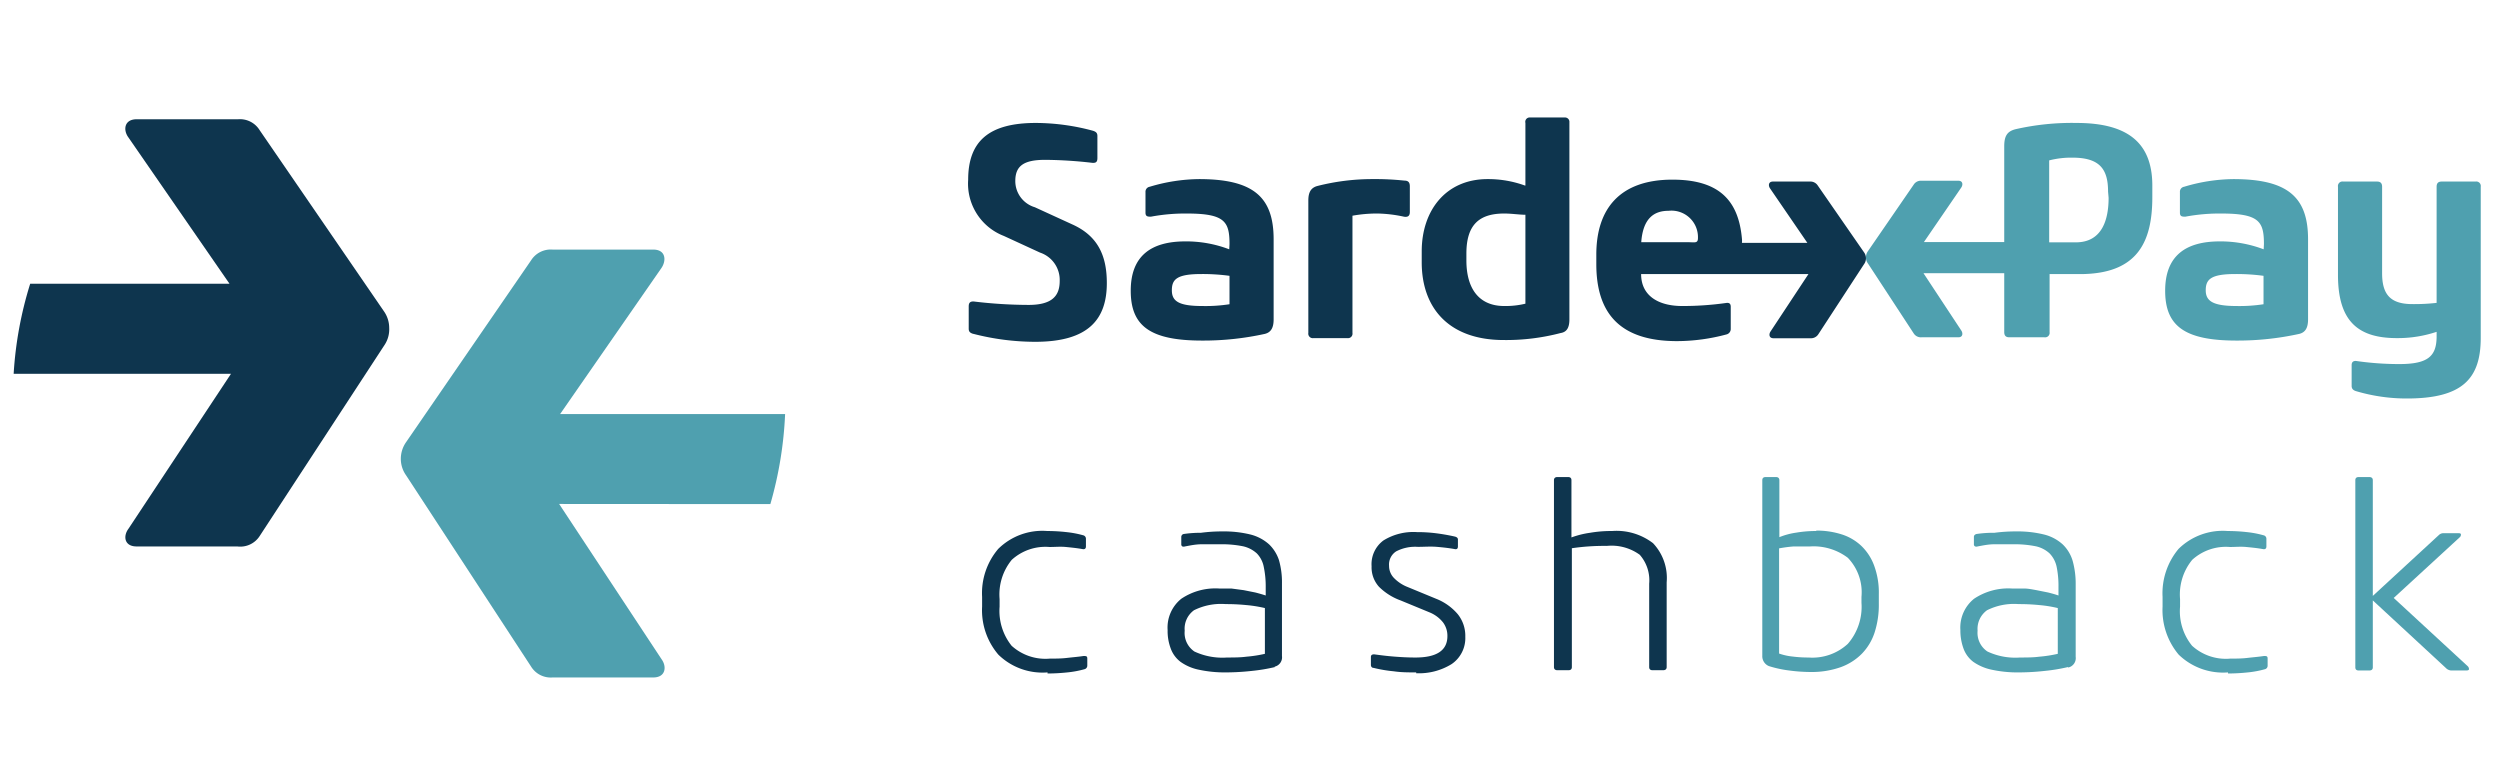 <svg id="Layer_1" data-name="Layer 1" xmlns="http://www.w3.org/2000/svg" viewBox="0 0 183 57">
    <defs>
        <style>.cls-1{fill:#0e354e;}.cls-2{fill:#4fa0af;}</style>
    </defs>
    <path class="cls-1" d="M71.24,24.44c-.22-.07-.33-.15-.33-.38V22.43c0-.25.09-.38.38-.36a34.09,34.09,0,0,0,4,.25c1.71,0,2.28-.65,2.28-1.75a2.11,2.11,0,0,0-1.44-2.08l-2.65-1.22a4.1,4.1,0,0,1-2.61-4.11c0-2.79,1.48-4.16,4.95-4.16A16.13,16.13,0,0,1,80,9.57c.22.07.33.16.33.38v1.61c0,.27-.08.38-.37.36a31.81,31.81,0,0,0-3.45-.22c-1.57,0-2.19.44-2.19,1.55a2,2,0,0,0,1.43,1.92l2.75,1.26c1.86.84,2.52,2.28,2.52,4.29,0,2.66-1.35,4.3-5.24,4.3a18.19,18.19,0,0,1-4.52-.58" />
    <path class="cls-1" d="M88,22.4a11.51,11.51,0,0,0,2-.13V20.19a14.67,14.67,0,0,0-2.08-.13c-1.79,0-2.14.4-2.14,1.19S86.27,22.4,88,22.4m2-4.53c0-1.66-.35-2.24-3.14-2.24a13.66,13.66,0,0,0-2.61.23c-.22,0-.4,0-.4-.29V14.06a.37.37,0,0,1,.31-.39,12.88,12.88,0,0,1,3.61-.56c4,0,5.46,1.33,5.46,4.41v5.86c0,.62-.2.95-.64,1.06a20.94,20.94,0,0,1-4.6.49c-3.83,0-5.22-1.09-5.22-3.65s1.5-3.61,4-3.61a8.83,8.83,0,0,1,3.21.58Z" />
    <path class="cls-1" d="M99,24.37a.33.33,0,0,1-.38.38H96.15a.33.33,0,0,1-.38-.38V14.68c0-.62.2-.93.64-1.06a16.26,16.26,0,0,1,4.07-.51,20.23,20.23,0,0,1,2.32.11c.31,0,.4.16.4.42v1.88c0,.25-.11.4-.44.34a9.89,9.89,0,0,0-1.9-.23,10.07,10.07,0,0,0-1.86.16Z" />
    <path class="cls-1" d="M111.66,15.72c-.45,0-1-.09-1.55-.09-1.86,0-2.77.85-2.77,2.93v.5c0,2.08.93,3.34,2.77,3.34a6.19,6.19,0,0,0,1.55-.17Zm0-2.14V9A.32.32,0,0,1,112,8.6h2.54a.32.32,0,0,1,.34.35V23.38c0,.62-.2.93-.65,1a15.73,15.73,0,0,1-4.16.51c-4,0-6-2.33-6-5.69V18.4c0-3,1.77-5.29,4.82-5.29a7.88,7.88,0,0,1,2.73.47" />
    <path class="cls-2" d="M163.69,22.4a11.58,11.58,0,0,0,2-.13V20.19a14.77,14.77,0,0,0-2.08-.13c-1.79,0-2.15.4-2.15,1.19s.53,1.15,2.26,1.15m2-4.53c0-1.66-.35-2.24-3.14-2.24a13.66,13.66,0,0,0-2.61.23c-.22,0-.4,0-.4-.29V14.06a.37.37,0,0,1,.31-.39,12.86,12.86,0,0,1,3.6-.56c4,0,5.47,1.33,5.47,4.41v5.86c0,.62-.2.95-.64,1.06a21,21,0,0,1-4.6.49c-3.83,0-5.22-1.09-5.22-3.65s1.5-3.61,4-3.61a8.91,8.91,0,0,1,3.21.58Z" />
    <path class="cls-2" d="M172.49,28.64c-.22-.06-.35-.17-.35-.39V26.72c0-.22.13-.33.38-.29a22.1,22.1,0,0,0,3.12.22c2.1,0,2.69-.59,2.72-1.94v-.42a9,9,0,0,1-2.9.46c-2.77,0-4.32-1.15-4.32-4.62V13.67a.33.33,0,0,1,.38-.38H174c.26,0,.37.13.37.38V20c0,1.55.6,2.26,2.22,2.26a14.36,14.36,0,0,0,1.77-.09V13.67c0-.25.11-.38.37-.38h2.48a.33.33,0,0,1,.38.38V24.73c0,3-1.35,4.44-5.4,4.44a13,13,0,0,1-3.7-.53" />
    <path class="cls-1" d="M123.61,17.73h-3.47c.13-1.82,1-2.3,2-2.3a1.94,1.94,0,0,1,2.15,2c0,.4-.24.3-.73.3m9.5-4.15a.64.64,0,0,0-.58-.29h-2.7c-.33,0-.35.29-.22.49l2.74,4h-4.79a1.51,1.51,0,0,0,0-.3c-.25-2.84-1.7-4.33-5.09-4.33-3.82,0-5.57,2.1-5.57,5.49v.69c0,3.56,1.68,5.64,5.91,5.64a14.11,14.11,0,0,0,3.62-.49.41.41,0,0,0,.31-.42V22.45c0-.22-.11-.31-.35-.27a22.7,22.7,0,0,1-3.21.22c-1.68,0-3-.71-3-2.34l2.25,0h10l-2.78,4.21c-.13.2-.11.49.22.49h2.7a.64.64,0,0,0,.58-.29l3.34-5.12a.74.74,0,0,0,0-.89Z" />
    <path class="cls-2" d="M154.35,14.48c0,1.54-.44,3.26-2.4,3.26H150v-6a6.5,6.5,0,0,1,1.7-.2c2,0,2.61.84,2.61,2.48ZM152,9a18.56,18.56,0,0,0-4.47.46c-.62.16-.82.51-.82,1.26v7h-5.88l2.74-4c.13-.2.11-.49-.22-.49h-2.7a.62.62,0,0,0-.57.29l-3.35,4.87a.73.73,0,0,0-.14.45.72.72,0,0,0,.14.44l3.35,5.12a.62.62,0,0,0,.57.29h2.7c.33,0,.35-.29.22-.49l-2.77-4.2h5.91v4.31c0,.25.11.38.37.38h2.57a.33.33,0,0,0,.38-.38V20.06h1.87c.17,0,.41,0,.65,0,3.91-.11,5-2.35,5-5.62v-.71C157.6,10.61,155.94,9,152,9" />
    <path class="cls-1" d="M76.68,49.22a4.63,4.63,0,0,1-3.6-1.3,5,5,0,0,1-1.19-3.51v-.72a5,5,0,0,1,1.18-3.51,4.59,4.59,0,0,1,3.59-1.31,12.7,12.7,0,0,1,1.4.08,7.38,7.38,0,0,1,1.22.23.26.26,0,0,1,.21.27V40c0,.16-.09.23-.27.19-.39-.07-.79-.11-1.19-.15s-.81,0-1.2,0a3.66,3.66,0,0,0-2.77.94,4,4,0,0,0-.89,2.87v.56a4.08,4.08,0,0,0,.88,2.86,3.68,3.68,0,0,0,2.8.94c.42,0,.83,0,1.25-.05s.83-.08,1.21-.14c.19,0,.28,0,.28.19v.51a.27.27,0,0,1-.22.27,7.25,7.25,0,0,1-1.24.23,13.94,13.94,0,0,1-1.45.08" />
    <path class="cls-1" d="M89.8,48.13c.47,0,1,0,1.43-.06a9.44,9.44,0,0,0,1.36-.21h0V44.51a9.48,9.48,0,0,0-1.38-.22,14.72,14.72,0,0,0-1.49-.07,4.43,4.43,0,0,0-2.32.45,1.67,1.67,0,0,0-.68,1.5,1.64,1.64,0,0,0,.71,1.52,4.83,4.83,0,0,0,2.39.44m3.5.7a12.74,12.74,0,0,1-1.68.28,17.73,17.73,0,0,1-1.9.11,9,9,0,0,1-2-.2,3.51,3.51,0,0,1-1.32-.57,2.12,2.12,0,0,1-.73-1,3.6,3.6,0,0,1-.22-1.33,2.7,2.7,0,0,1,1-2.29,4.46,4.46,0,0,1,2.79-.75c.28,0,.57,0,.88,0l.9.12.85.17c.27.07.52.14.76.22v-.59a6.92,6.92,0,0,0-.14-1.49,1.93,1.93,0,0,0-.51-1,2.22,2.22,0,0,0-1-.52,7.92,7.92,0,0,0-1.7-.15c-.43,0-.87,0-1.32,0s-.87.09-1.24.16a.31.31,0,0,1-.19,0,.17.17,0,0,1-.08-.16v-.54a.22.22,0,0,1,.17-.21A8.57,8.57,0,0,1,87.91,39a11.55,11.55,0,0,1,1.58-.1,8.08,8.08,0,0,1,2.06.23,3.22,3.22,0,0,1,1.35.72A2.84,2.84,0,0,1,93.62,41a5.89,5.89,0,0,1,.22,1.72v5.3a.7.7,0,0,1-.54.78" />
    <path class="cls-1" d="M103.67,49.22c-.56,0-1.1,0-1.64-.08a10.13,10.13,0,0,1-1.48-.25c-.13,0-.2-.1-.2-.22v-.58c0-.14.09-.2.26-.19.44.06.91.12,1.42.16s1,.07,1.58.07c1.56,0,2.34-.52,2.34-1.57a1.63,1.63,0,0,0-.32-1,2.44,2.44,0,0,0-1-.74l-2.11-.87a4.34,4.34,0,0,1-1.58-1,2.12,2.12,0,0,1-.54-1.5,2.16,2.16,0,0,1,.87-1.89,4.16,4.16,0,0,1,2.45-.61,11.13,11.13,0,0,1,1.44.09q.69.09,1.35.24.21.06.21.21V40c0,.16-.08.23-.25.19-.39-.07-.82-.12-1.29-.16s-.93,0-1.39,0a3,3,0,0,0-1.59.33,1.14,1.14,0,0,0-.52,1.06,1.26,1.26,0,0,0,.36.89,2.82,2.82,0,0,0,1,.66l2.11.87a4,4,0,0,1,1.56,1.12,2.53,2.53,0,0,1,.55,1.65,2.3,2.3,0,0,1-1,2,4.53,4.53,0,0,1-2.6.67" />
    <path class="cls-1" d="M118,38.87a4.39,4.39,0,0,1,3,.89,3.7,3.7,0,0,1,1,2.87v6.2c0,.15-.09.23-.26.23h-.77c-.17,0-.25-.08-.25-.23v-6.1a2.83,2.83,0,0,0-.69-2.12,3.51,3.51,0,0,0-2.41-.65,16.39,16.39,0,0,0-2.56.17v8.7c0,.15-.08.23-.25.23H114c-.16,0-.25-.08-.25-.23V35.15c0-.15.09-.23.25-.23h.78c.17,0,.25.08.25.23v4.19a6.58,6.58,0,0,1,1.36-.34,9.14,9.14,0,0,1,1.59-.13" />
    <path class="cls-2" d="M130.23,47.84a4.34,4.34,0,0,0,1,.22,8.92,8.92,0,0,0,1.16.07,3.82,3.82,0,0,0,2.87-1,4.13,4.13,0,0,0,1-3v-.44a3.64,3.64,0,0,0-1-2.86A4.15,4.15,0,0,0,132.5,40c-.42,0-.82,0-1.21,0a10.13,10.13,0,0,0-1.06.14Zm2.71-9a6,6,0,0,1,1.85.27,3.74,3.74,0,0,1,1.45.84,3.82,3.82,0,0,1,.95,1.46,5.7,5.7,0,0,1,.34,2.08v.72a6.61,6.61,0,0,1-.3,2.06,4,4,0,0,1-.93,1.57,4.15,4.15,0,0,1-1.57,1,6.37,6.37,0,0,1-2.21.35,12,12,0,0,1-1.55-.11,8.34,8.34,0,0,1-1.48-.32A.78.78,0,0,1,129,48V35.15c0-.15.08-.23.25-.23H130c.16,0,.25.08.25.23v4.17a5.25,5.25,0,0,1,1.23-.33,8.61,8.61,0,0,1,1.48-.12" />
    <path class="cls-2" d="M147.84,48.13c.48,0,1,0,1.43-.06a9.44,9.44,0,0,0,1.36-.21h0V44.51a9.34,9.34,0,0,0-1.37-.22,14.92,14.92,0,0,0-1.5-.07,4.41,4.41,0,0,0-2.31.45,1.68,1.68,0,0,0-.69,1.5,1.64,1.64,0,0,0,.72,1.52,4.79,4.79,0,0,0,2.38.44m3.51.7a12.64,12.64,0,0,1-1.69.28,17.58,17.58,0,0,1-1.9.11,8.88,8.88,0,0,1-2-.2,3.63,3.63,0,0,1-1.33-.57,2.12,2.12,0,0,1-.73-1,3.82,3.82,0,0,1-.22-1.33,2.7,2.7,0,0,1,1-2.29,4.5,4.5,0,0,1,2.79-.75c.28,0,.58,0,.88,0s.61.07.9.12l.85.17c.28.07.53.14.76.22v-.59a7,7,0,0,0-.13-1.49,2,2,0,0,0-.52-1,2.18,2.18,0,0,0-1-.52,8,8,0,0,0-1.71-.15c-.43,0-.87,0-1.32,0s-.86.09-1.24.16a.28.28,0,0,1-.18,0,.16.16,0,0,1-.09-.16v-.54q0-.15.18-.21A8.44,8.44,0,0,1,146,39a11.66,11.66,0,0,1,1.58-.1,8.08,8.08,0,0,1,2.06.23,3.16,3.16,0,0,1,1.35.72,2.76,2.76,0,0,1,.73,1.21,6.25,6.25,0,0,1,.22,1.72v5.3a.7.7,0,0,1-.54.78" />
    <path class="cls-2" d="M163.09,49.22a4.67,4.67,0,0,1-3.61-1.3,5.07,5.07,0,0,1-1.18-3.51v-.72a5.06,5.06,0,0,1,1.17-3.51,4.61,4.61,0,0,1,3.6-1.31,12.85,12.85,0,0,1,1.4.08,7.25,7.25,0,0,1,1.21.23.26.26,0,0,1,.22.27V40c0,.16-.09.23-.27.19-.39-.07-.79-.11-1.2-.15s-.8,0-1.19,0a3.66,3.66,0,0,0-2.77.94,4,4,0,0,0-.89,2.87v.56a4,4,0,0,0,.88,2.86,3.67,3.67,0,0,0,2.8.94c.42,0,.83,0,1.25-.05s.82-.08,1.21-.14c.18,0,.27,0,.27.19v.51a.26.26,0,0,1-.21.27,7.25,7.25,0,0,1-1.24.23,13.94,13.94,0,0,1-1.45.08" />
    <path class="cls-2" d="M175.22,43.77l5.42,5a.3.3,0,0,1,.09.21c0,.07-.08.1-.21.1h-1.06a.59.59,0,0,1-.43-.19l-5.34-4.94v4.9c0,.15-.09.23-.26.23h-.77c-.17,0-.25-.08-.25-.23V35.15c0-.15.08-.23.25-.23h.77c.17,0,.26.08.26.23v8.47l4.84-4.46a.49.49,0,0,1,.37-.13h1c.15,0,.22,0,.24.09a.26.26,0,0,1-.1.22Z" />
    <path class="cls-1" d="M19,9.52a1.69,1.69,0,0,0-1.57-.79H10c-.91,0-1,.79-.6,1.33l7.4,10.71H2.21A27.58,27.58,0,0,0,1,27.36H16.79l.12,0L9.4,38.71C9,39.25,9.1,40,10,40h7.37A1.69,1.69,0,0,0,19,39.25l9.15-14A2.08,2.08,0,0,0,28.49,24a2.13,2.13,0,0,0-.39-1.22Z" />
    <path class="cls-2" d="M56.39,36.9a28.1,28.1,0,0,0,1.08-6.59H41L48.43,19.6c.36-.55.3-1.33-.61-1.33H40.45a1.7,1.7,0,0,0-1.57.78L29.73,32.36a2.13,2.13,0,0,0-.39,1.22,2.08,2.08,0,0,0,.39,1.22l9.15,14a1.69,1.69,0,0,0,1.57.79h7.37c.91,0,1-.79.61-1.33l-7.5-11.37.11,0Z" />
</svg>